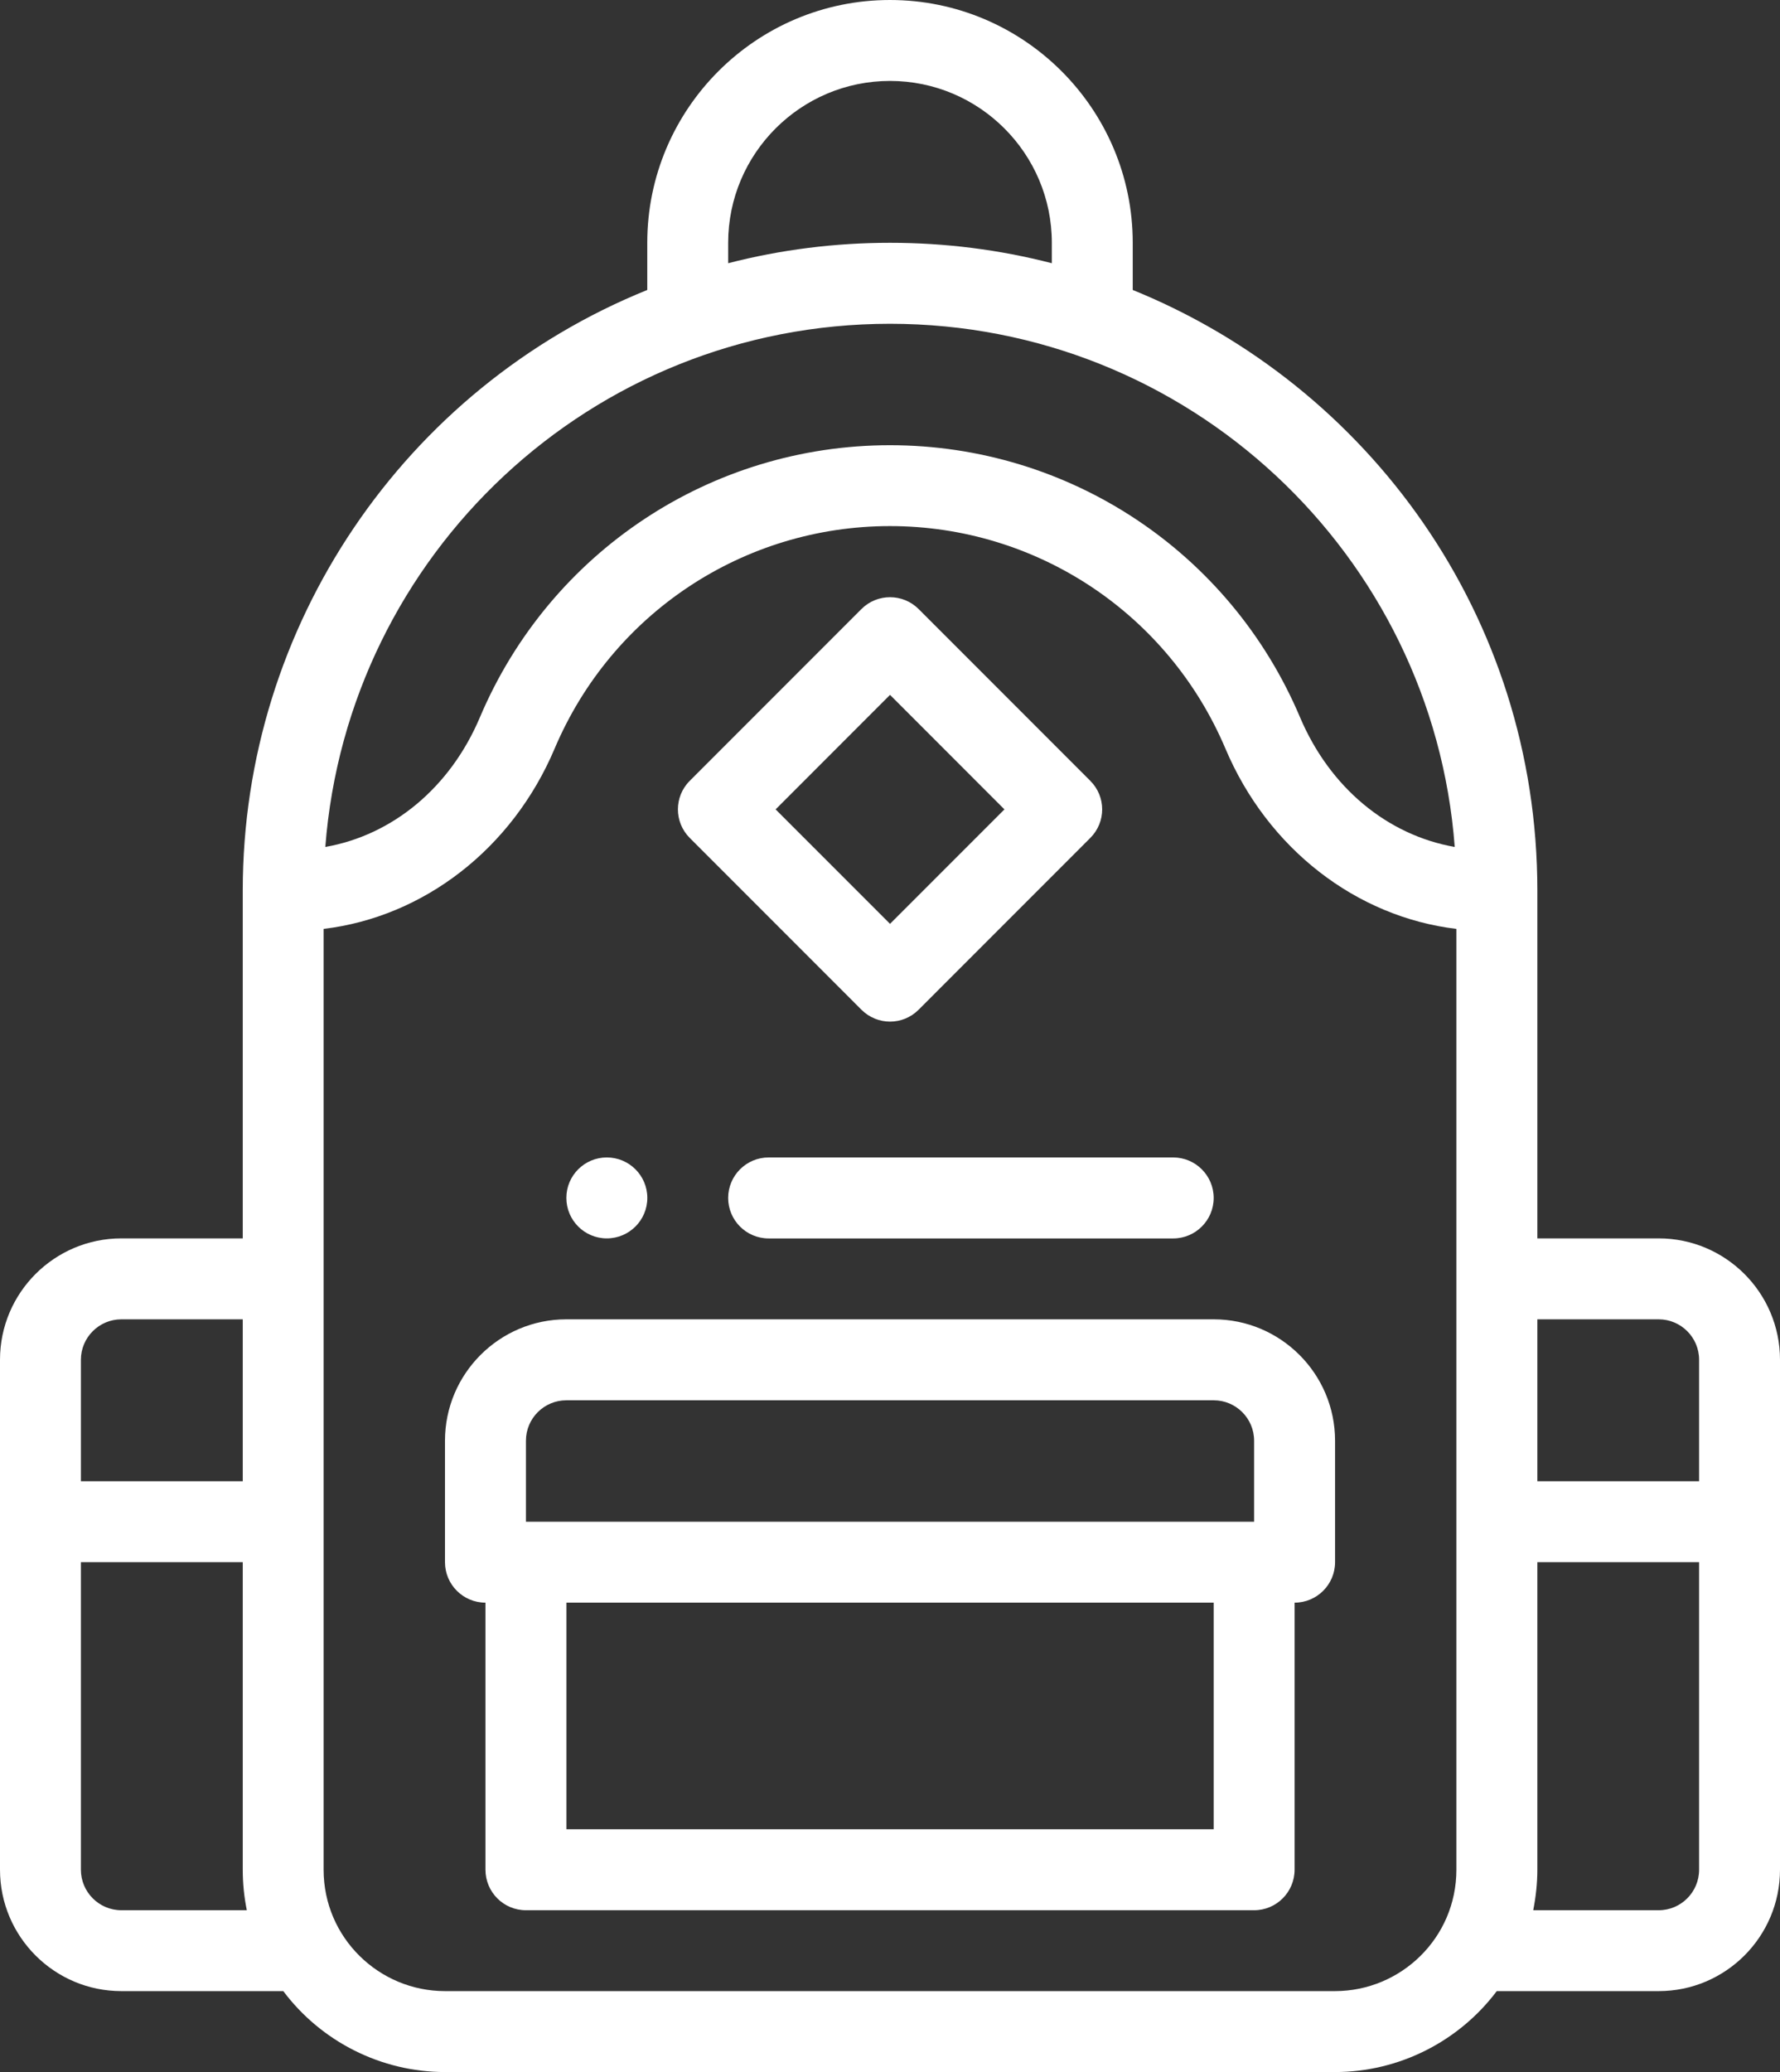 <?xml version="1.0" encoding="UTF-8" standalone="no"?><!-- Generator: Gravit.io --><svg xmlns="http://www.w3.org/2000/svg" xmlns:xlink="http://www.w3.org/1999/xlink" style="isolation:isolate" viewBox="324.859 135.077 35.489 41.296" width="35.489pt" height="41.296pt"><rect x="324.859" y="135.077" width="35.489" height="41.296" fill="#333333" stroke="none"/><path d=" M 329.699 164.598 L 326.472 164.598 L 326.472 162.177 C 326.472 161.733 326.834 161.371 327.279 161.371 L 329.699 161.371 L 329.699 164.598 L 329.699 164.598 L 329.699 164.598 L 329.699 164.598 L 329.699 164.598 Z  M 326.472 172.34 L 326.472 166.211 L 329.699 166.211 L 329.699 172.34 C 329.699 172.613 329.726 172.883 329.78 173.148 L 327.279 173.148 C 326.834 173.148 326.472 172.786 326.472 172.34 L 326.472 172.34 L 326.472 172.34 L 326.472 172.34 L 326.472 172.34 Z  M 342.603 141.53 C 348.556 141.53 353.426 146.134 353.863 151.957 C 352.52 151.721 351.373 150.776 350.777 149.369 C 349.383 146.077 346.174 143.95 342.603 143.95 C 339.034 143.95 335.826 146.077 334.429 149.369 C 333.836 150.774 332.687 151.721 331.345 151.957 C 331.793 146.135 336.645 141.53 342.603 141.53 L 342.603 141.53 L 342.603 141.53 L 342.603 141.53 L 342.603 141.53 Z  M 342.603 136.69 C 344.383 136.69 345.83 138.137 345.83 139.916 L 345.83 140.323 C 344.781 140.052 343.7 139.916 342.603 139.916 C 341.508 139.916 340.428 140.052 339.377 140.323 L 339.377 139.916 C 339.377 138.137 340.825 136.69 342.603 136.69 L 342.603 136.69 L 342.603 136.69 L 342.603 136.69 L 342.603 136.69 Z  M 357.929 161.371 C 358.374 161.371 358.735 161.733 358.735 162.177 L 358.735 164.598 L 355.51 164.598 L 355.51 161.371 L 357.929 161.371 L 357.929 161.371 L 357.929 161.371 L 357.929 161.371 L 357.929 161.371 Z  M 357.929 173.148 L 355.428 173.148 C 355.48 172.883 355.51 172.613 355.51 172.34 L 355.51 166.211 L 358.735 166.211 L 358.735 172.34 C 358.735 172.786 358.374 173.148 357.929 173.148 L 357.929 173.148 L 357.929 173.148 L 357.929 173.148 L 357.929 173.148 Z  M 336.957 159.758 C 337.403 159.758 337.765 159.397 337.765 158.951 C 337.765 158.506 337.403 158.145 336.957 158.145 C 336.512 158.145 336.151 158.506 336.151 158.951 C 336.151 159.397 336.512 159.758 336.957 159.758 L 336.957 159.758 L 336.957 159.758 L 336.957 159.758 Z  M 335.345 163.791 C 335.345 163.346 335.706 162.985 336.151 162.985 L 349.057 162.985 C 349.502 162.985 349.863 163.346 349.863 163.791 L 349.863 165.405 L 335.345 165.405 L 335.345 163.791 L 335.345 163.791 L 335.345 163.791 L 335.345 163.791 Z  M 349.057 171.534 L 336.152 171.534 L 336.152 167.018 L 349.057 167.018 L 349.057 171.534 L 349.057 171.534 L 349.057 171.534 L 349.057 171.534 Z  M 339.377 158.952 C 339.377 159.397 339.738 159.759 340.184 159.759 L 348.25 159.759 C 348.695 159.759 349.057 159.397 349.057 158.952 C 349.057 158.507 348.695 158.145 348.25 158.145 L 340.184 158.145 C 339.738 158.145 339.377 158.507 339.377 158.952 L 339.377 158.952 Z  M 349.057 161.371 L 336.151 161.371 C 334.816 161.371 333.731 162.456 333.731 163.791 L 333.731 166.211 C 333.731 166.657 334.093 167.018 334.538 167.018 L 334.538 172.34 C 334.538 172.786 334.898 173.148 335.345 173.148 L 349.863 173.148 C 350.309 173.148 350.67 172.786 350.67 172.34 L 350.67 167.018 C 351.115 167.018 351.477 166.657 351.477 166.211 L 351.477 163.791 C 351.477 162.456 350.391 161.371 349.057 161.371 L 349.057 161.371 L 349.057 161.371 L 349.057 161.371 Z  M 351.476 174.76 L 333.731 174.76 C 332.418 174.76 331.311 173.698 331.311 172.34 L 331.311 153.59 C 333.305 153.352 335.07 151.995 335.916 149.999 C 337.057 147.303 339.683 145.562 342.603 145.562 C 345.524 145.562 348.15 147.303 349.292 149.999 C 350.137 151.995 351.902 153.352 353.896 153.59 L 353.896 172.34 C 353.896 173.701 352.787 174.76 351.476 174.76 L 351.476 174.76 L 351.476 174.76 L 351.476 174.76 L 351.476 174.76 Z  M 324.859 162.177 L 324.859 172.34 C 324.859 173.675 325.944 174.76 327.279 174.76 L 330.507 174.76 C 331.262 175.766 332.459 176.373 333.731 176.373 L 351.476 176.373 C 352.749 176.373 353.944 175.766 354.701 174.76 L 357.929 174.76 C 359.263 174.76 360.348 173.675 360.348 172.34 L 360.348 162.177 C 360.348 160.843 359.263 159.758 357.929 159.758 L 355.51 159.758 L 355.51 152.822 C 355.51 147.35 352.136 142.76 347.443 140.856 L 347.443 139.916 C 347.443 137.247 345.272 135.077 342.603 135.077 C 339.935 135.077 337.764 137.247 337.764 139.916 L 337.764 140.856 C 332.916 142.816 329.699 147.552 329.699 152.822 L 329.699 159.758 L 327.279 159.758 C 325.944 159.758 324.859 160.843 324.859 162.177 L 324.859 162.177 L 324.859 162.177 L 324.859 162.177 L 324.859 162.177 Z  M 342.604 148.926 L 344.885 151.208 L 342.604 153.489 L 340.323 151.208 L 342.604 148.926 L 342.604 148.926 Z  M 342.034 155.201 C 342.192 155.358 342.398 155.438 342.604 155.438 C 342.811 155.438 343.017 155.358 343.174 155.201 L 346.596 151.778 C 346.913 151.463 346.913 150.953 346.596 150.638 L 343.174 147.215 C 342.859 146.901 342.349 146.901 342.034 147.215 L 338.612 150.638 C 338.296 150.952 338.296 151.463 338.612 151.778 L 342.034 155.201 L 342.034 155.201 Z " fill-rule="evenodd" fill="rgb(255,255,255)"/></svg>